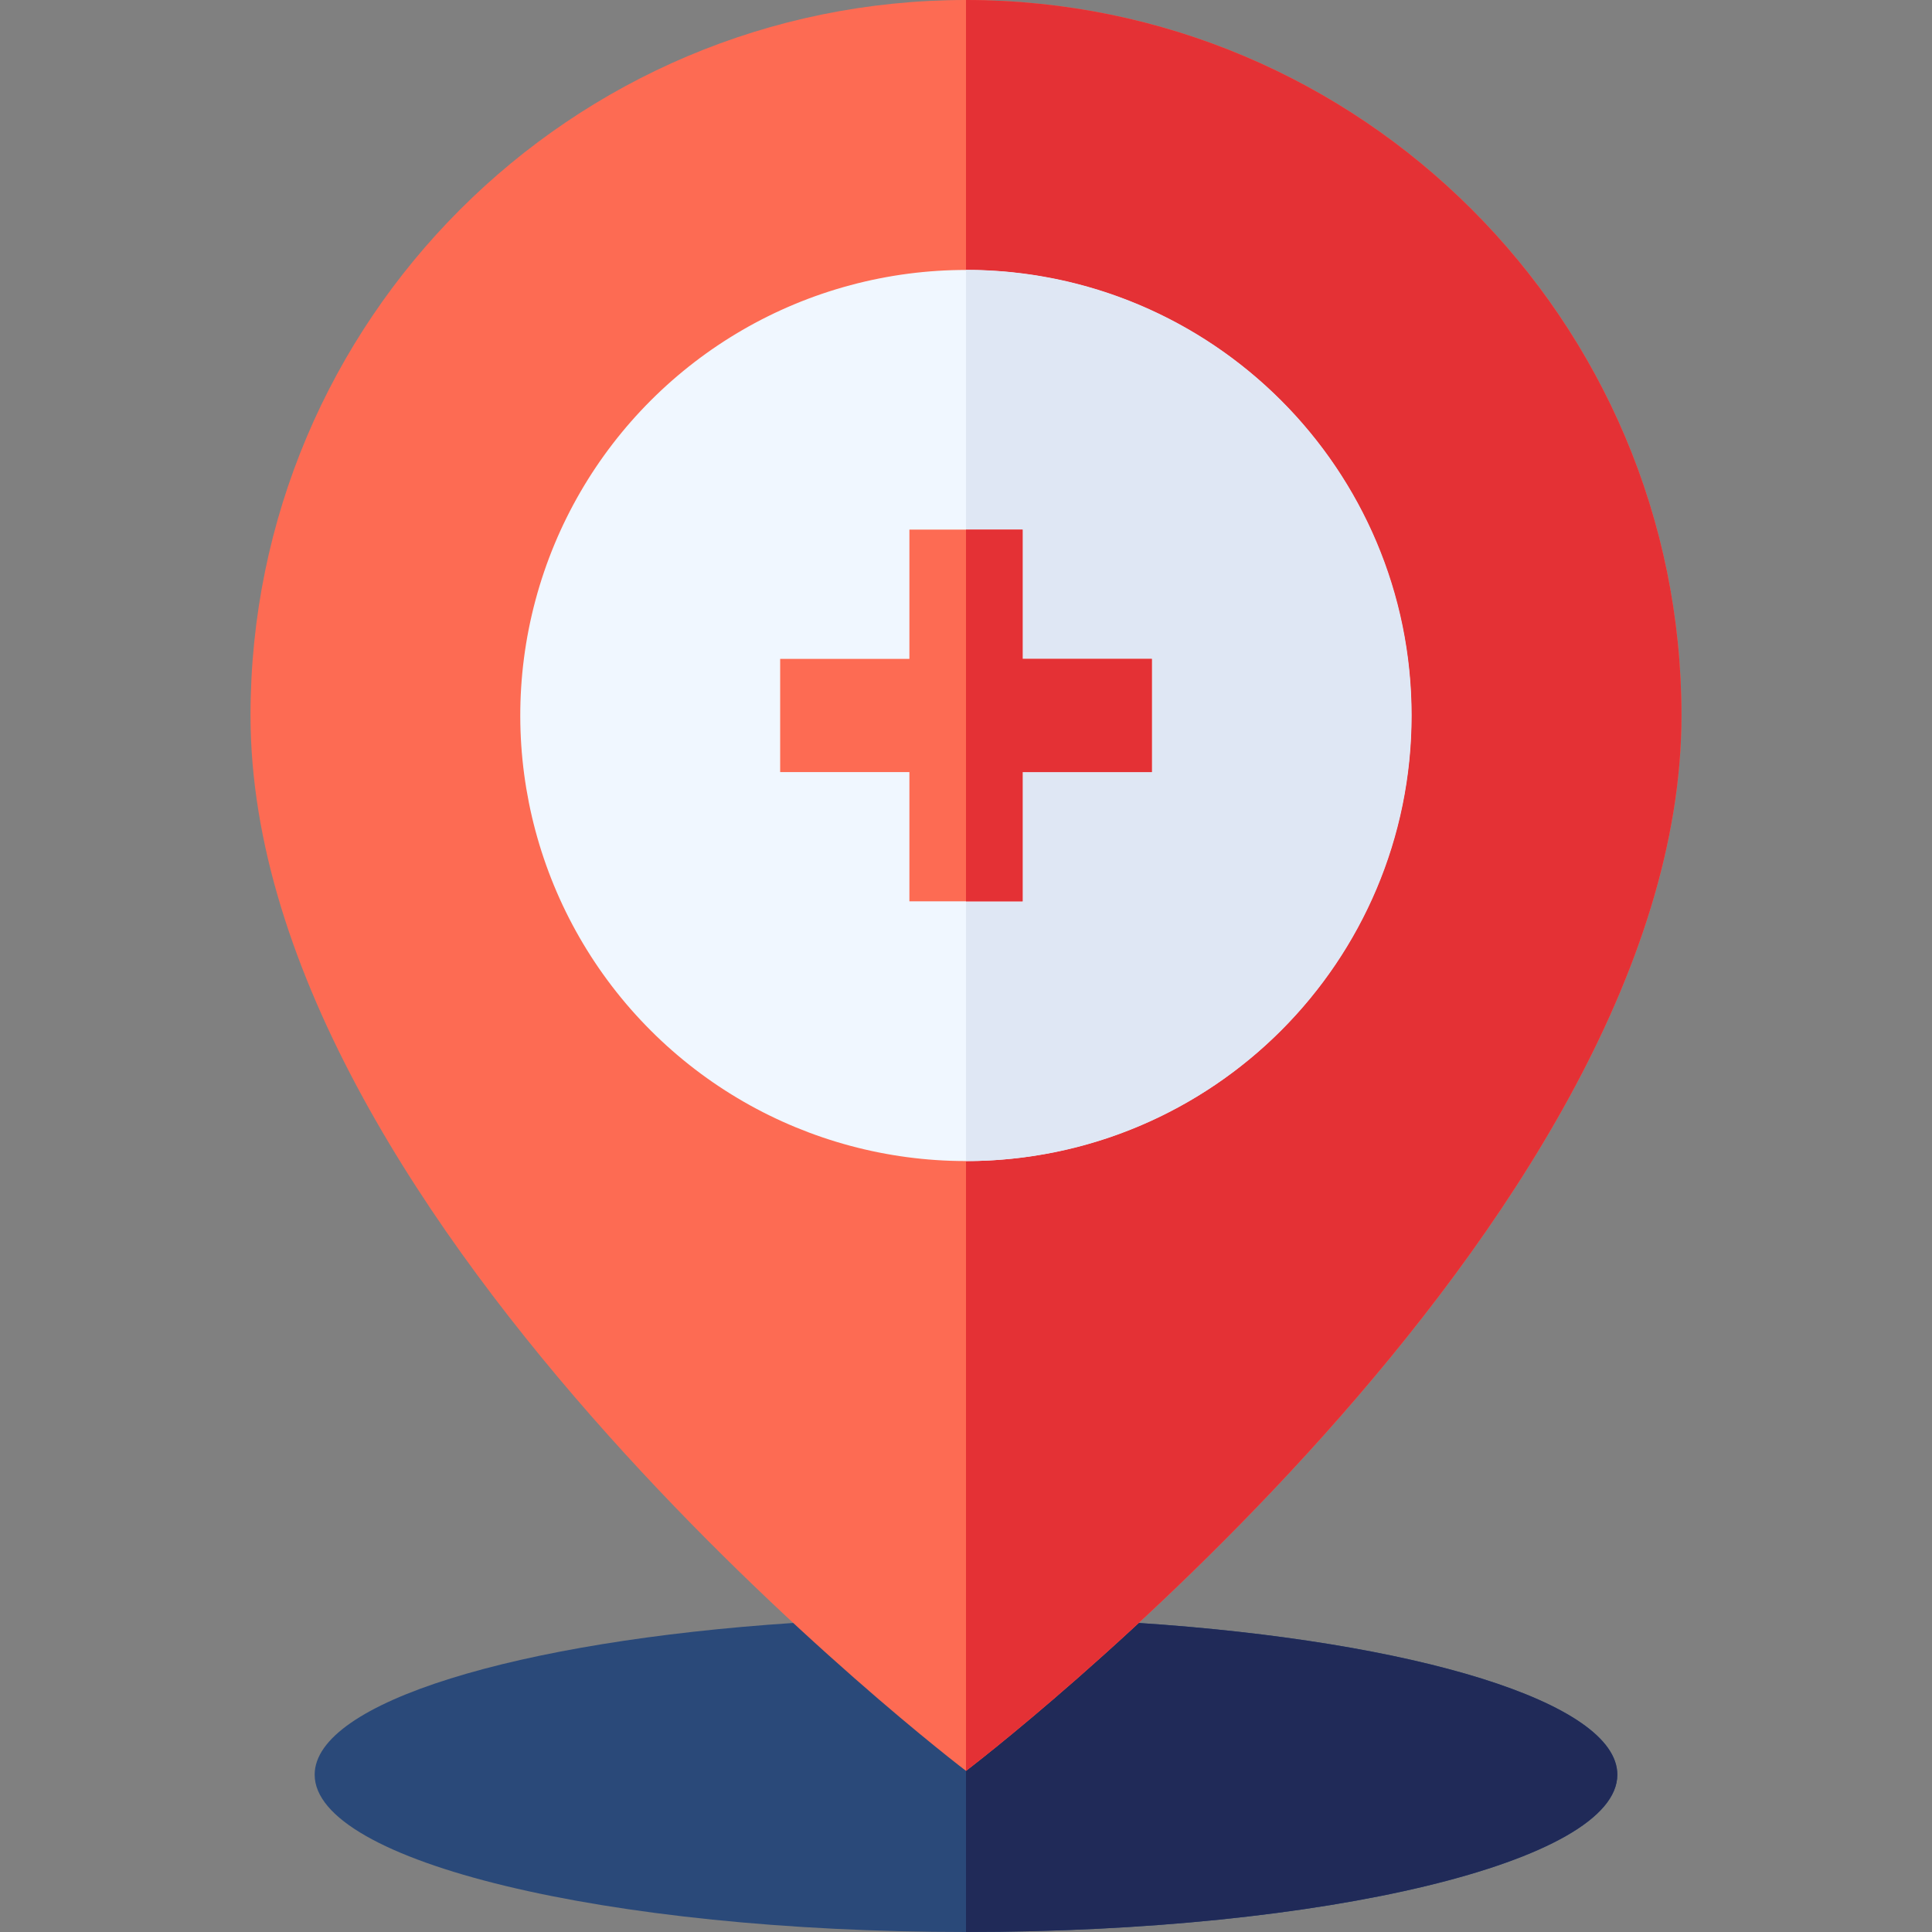 <svg id="Capa_1" enable-background="new 0 0 512 512" height="512" viewBox="0 0 512 512" width="512" xmlns="http://www.w3.org/2000/svg"><rect x="0" y="0" width="512" height="512" fill="#808080" stroke="none"/><g><path d="m428.61 470.31c0 23.02-77.28 41.69-172.61 41.69s-172.61-18.67-172.61-41.69c0-19.2 53.72-35.37 126.83-40.21h91.56c73.11 4.84 126.83 21.01 126.83 40.21z" fill="#2a4979"/><path d="m428.61 470.31c0 23.02-77.28 41.69-172.61 41.69v-81.9h45.78c73.11 4.84 126.83 21.01 126.83 40.21z" fill="#202a58"/><path d="m445.61 189.61c0 135.74-189.61 279.69-189.61 279.69s-189.61-143.95-189.61-279.69c0-104.72 84.89-189.61 189.61-189.61s189.61 84.89 189.61 189.61z" fill="#fd6b53"/><path d="m445.61 189.61c0 135.74-189.61 279.69-189.61 279.69v-469.3c104.72 0 189.61 84.89 189.61 189.61z" fill="#e43135"/><ellipse cx="256" cy="189.61" fill="#f0f7ff" rx="118.09" ry="118.09" transform="matrix(.707 -.707 .707 .707 -59.094 236.555)"/><path d="m374.09 189.61c0 65.22-52.87 118.09-118.09 118.09v-236.18c65.22 0 118.09 52.87 118.09 118.09z" fill="#dfe7f4"/><path d="m305.25 174.61v30h-34.25v34.25h-30v-34.25h-34.25v-30h34.25v-34.26h30v34.26z" fill="#fd6b53"/><path d="m305.25 174.61v30h-34.25v34.25h-15v-98.51h15v34.26z" fill="#e43135"/></g></svg>